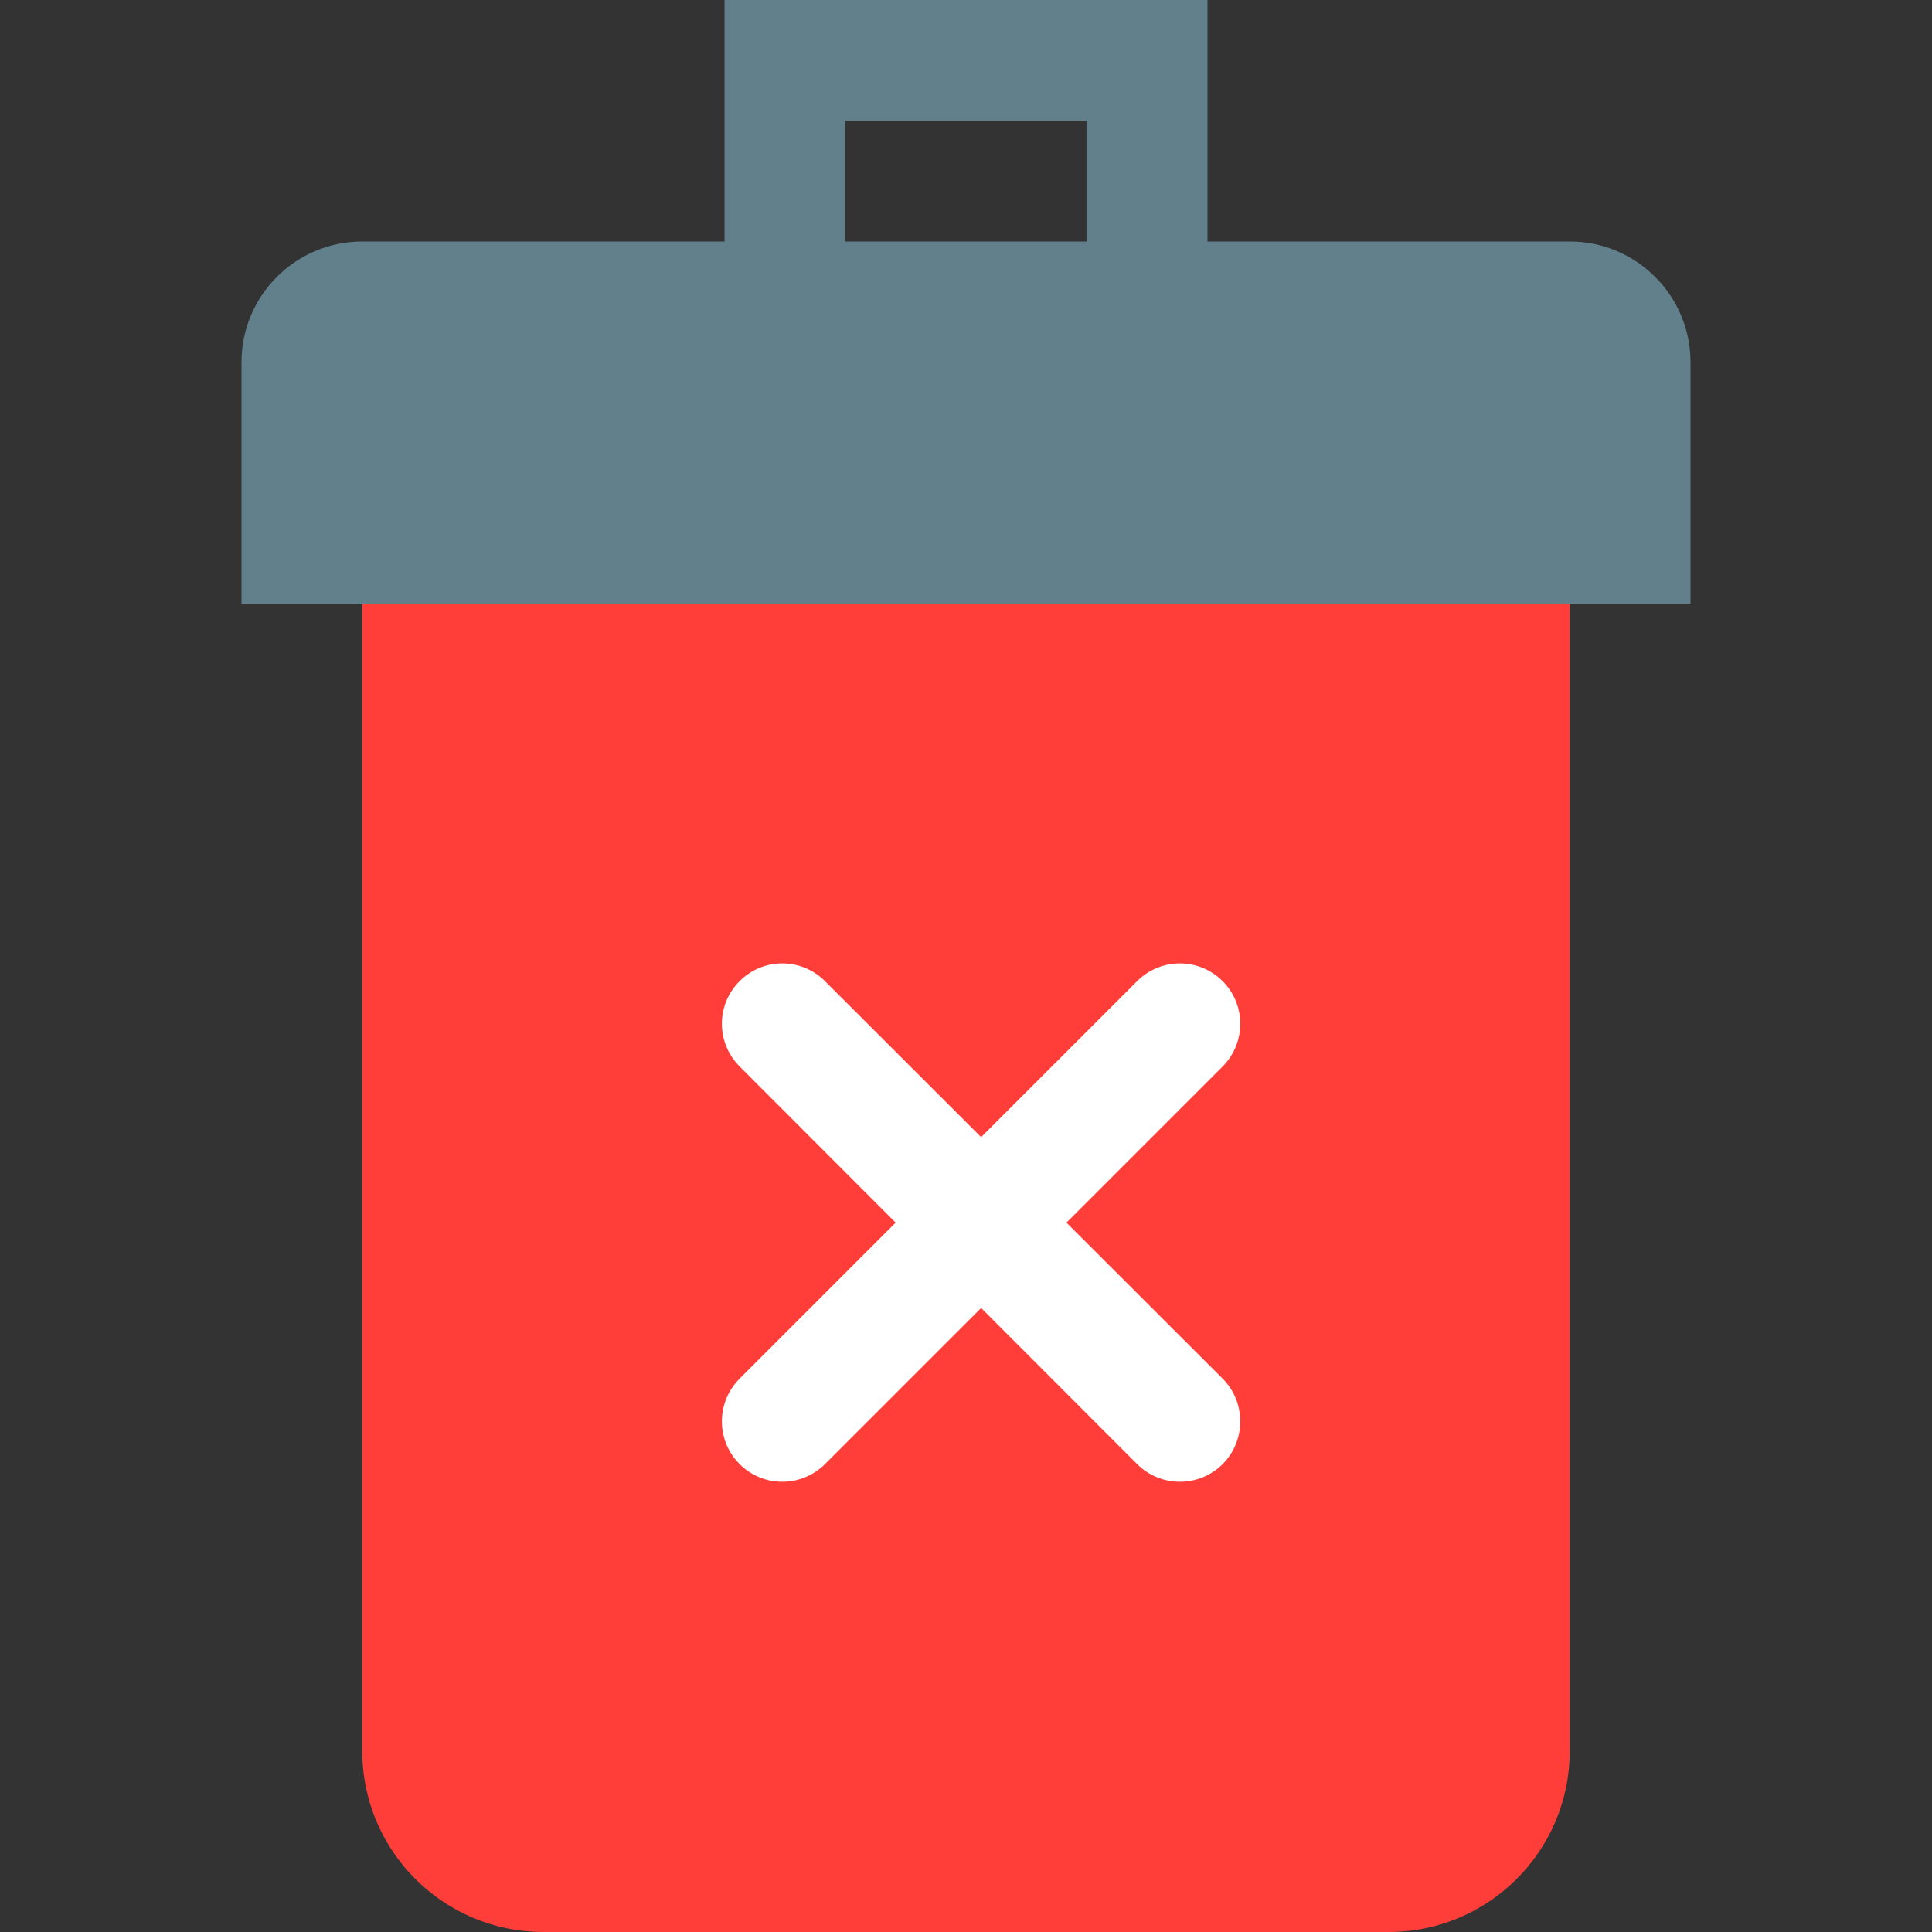 <svg width="12" height="12" viewBox="0 0 12 12" fill="none" xmlns="http://www.w3.org/2000/svg">
<rect x="0" y="0" width="12" height="12" fill="#333333" stroke="none"/>
<path d="M7.5 1.875H6.75V0.75H5.25V1.875H4.5V0H7.5V1.875Z" fill="#62808C"/>
<path d="M8.625 12H3.375C2.754 12 2.25 11.496 2.25 10.875V3H9.75V10.875C9.75 11.496 9.246 12 8.625 12Z" fill="#FF3E3A"/>
<path d="M10.5 3.75H1.5V2.25C1.5 1.836 1.836 1.5 2.25 1.5H9.75C10.164 1.5 10.5 1.836 10.5 2.25V3.75Z" fill="#62808C"/>
<path d="M7.594 6.094C7.447 5.947 7.21 5.947 7.063 6.094L6.094 7.063L5.124 6.094C4.977 5.947 4.74 5.947 4.594 6.094C4.447 6.24 4.447 6.477 4.594 6.624L5.563 7.594L4.594 8.563C4.447 8.71 4.447 8.947 4.594 9.094C4.74 9.24 4.977 9.24 5.124 9.094L6.094 8.124L7.063 9.094C7.21 9.24 7.447 9.24 7.594 9.094C7.74 8.947 7.74 8.71 7.594 8.563L6.624 7.594L7.594 6.624C7.74 6.477 7.74 6.24 7.594 6.094Z" fill="white"/>
</svg>
